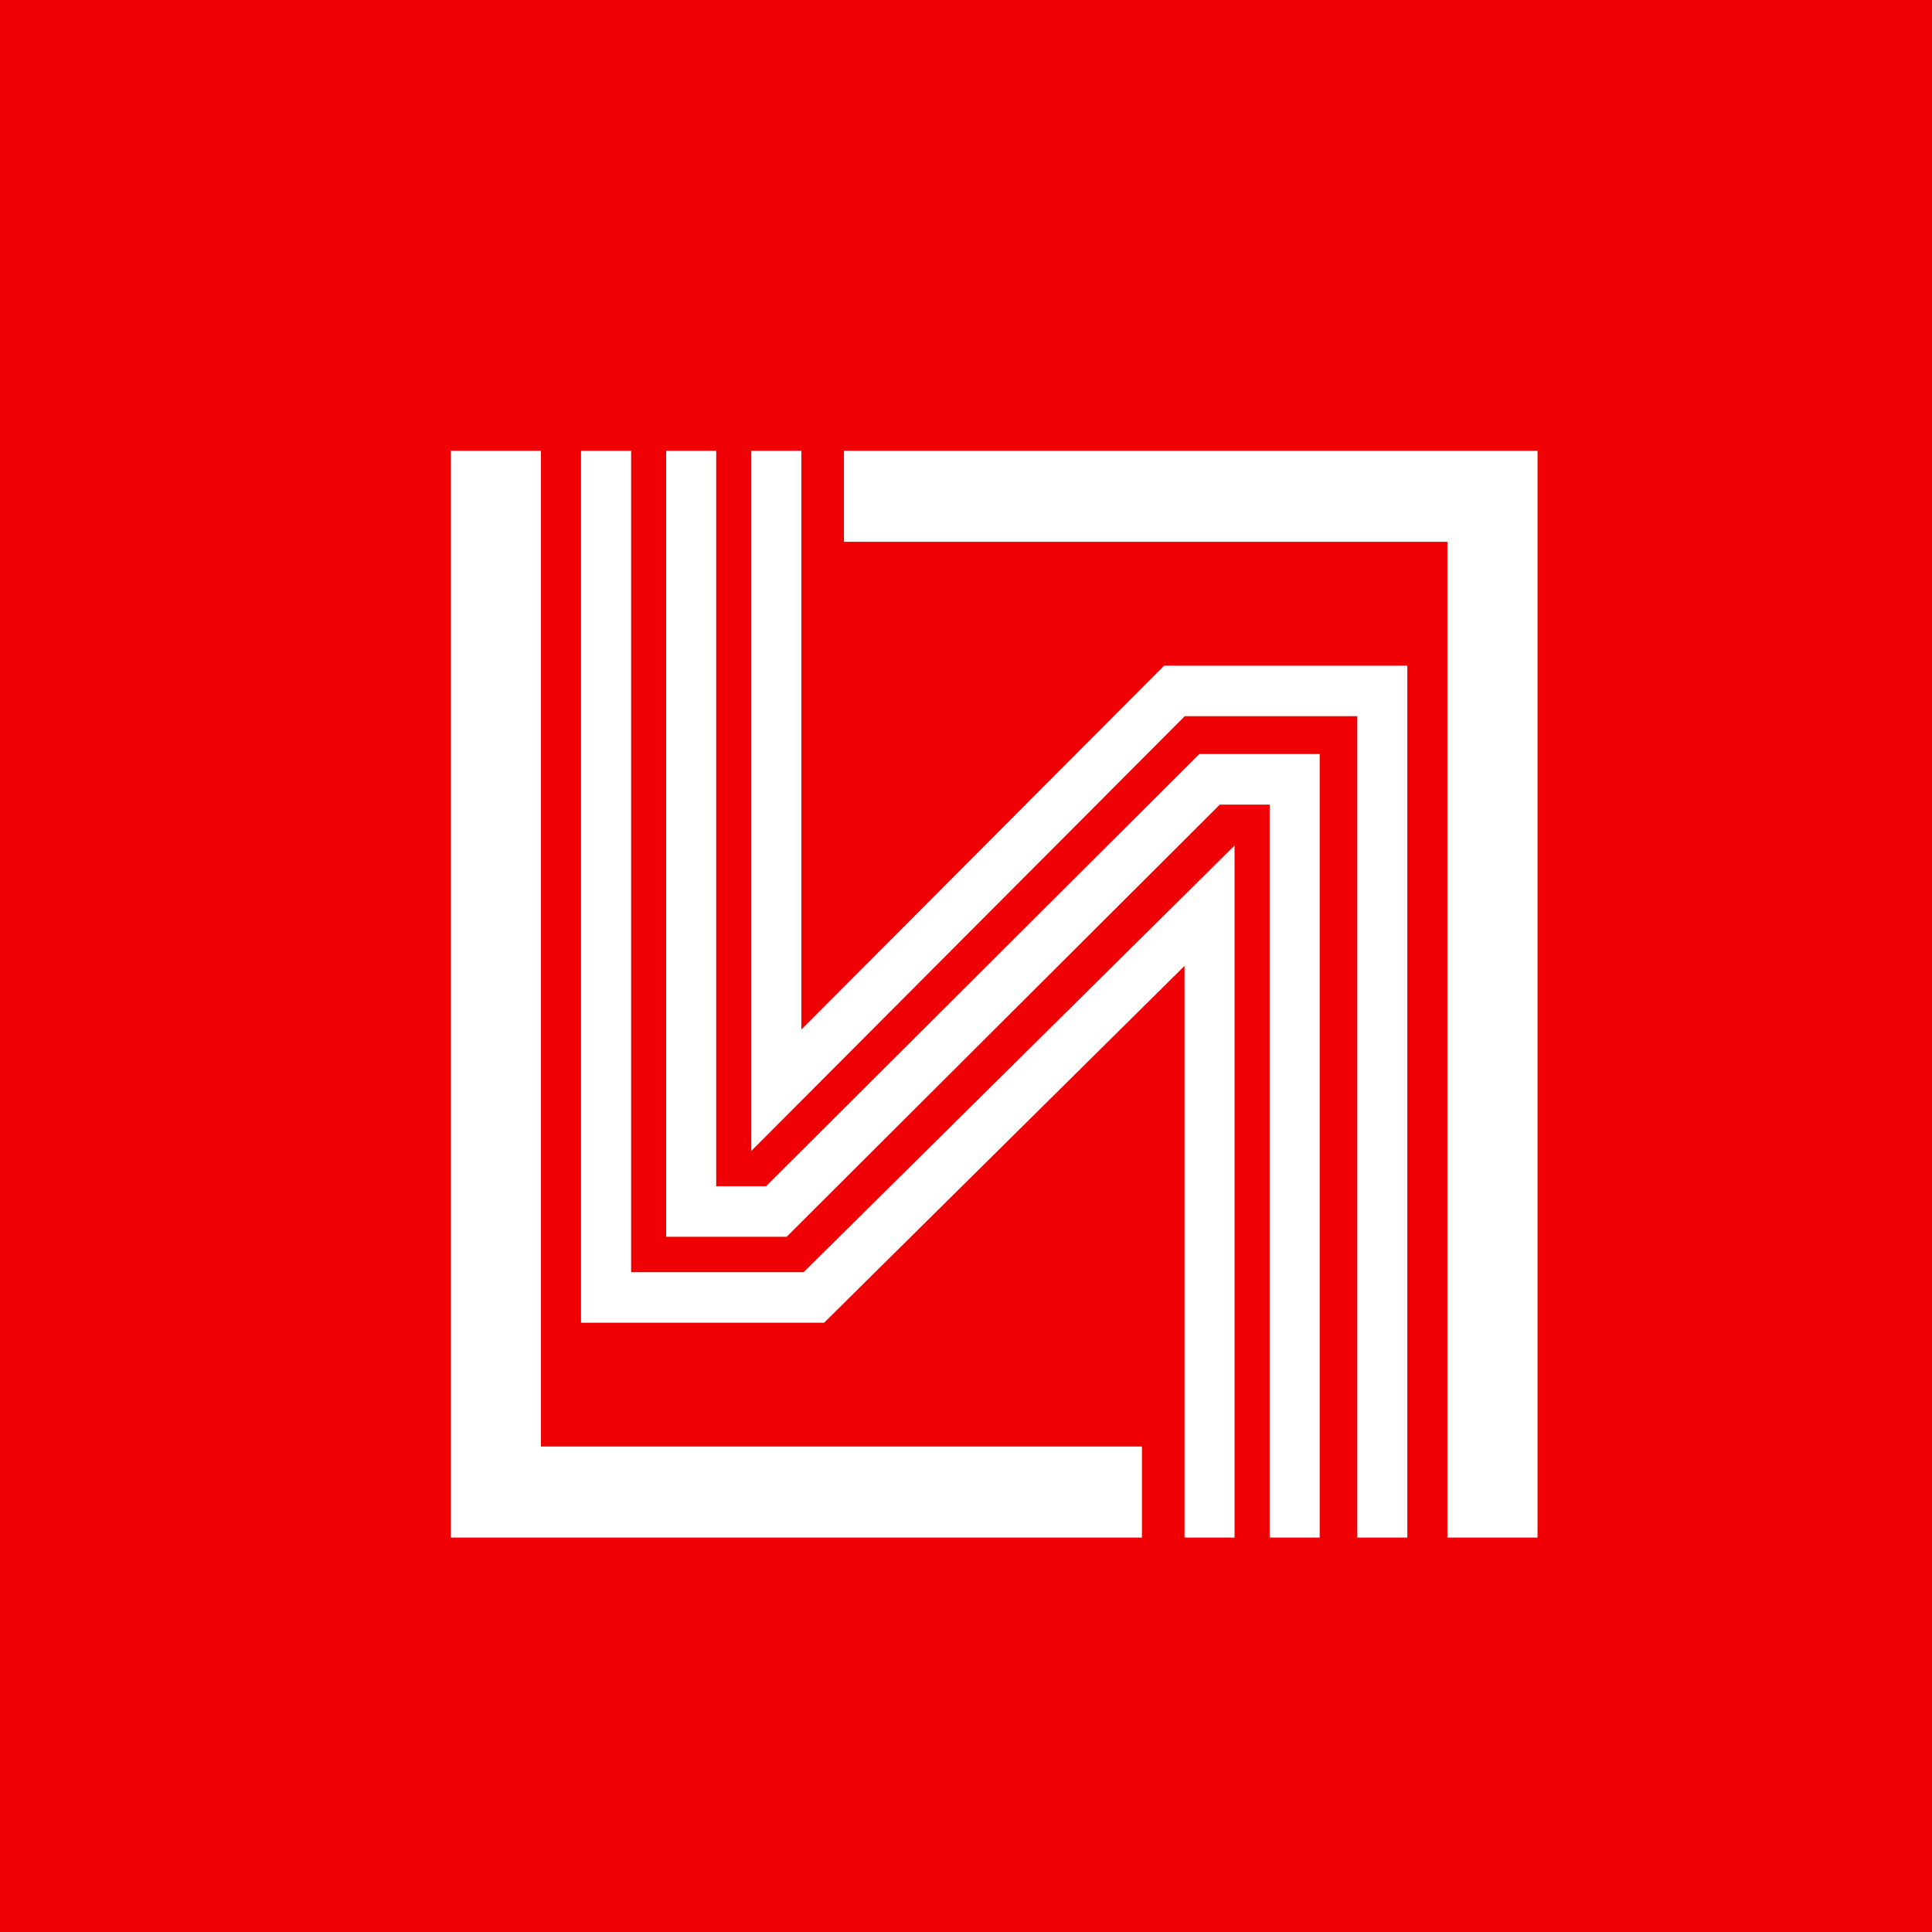 <svg width="30" height="30" viewBox="0 0 30 30" fill="none" xmlns="http://www.w3.org/2000/svg">
<rect width="30" height="30" fill="#EF0005"/>
<path fill-rule="evenodd" clip-rule="evenodd" d="M7 7V23.169V23.875H7.7H17.732V22.462H8.4V7H7ZM23.175 7H13.105V8.413H22.475V23.875H23.875V7.706V7H23.175ZM9.022 7V20.147V20.539H9.411H12.638H12.797L12.91 20.427L18.393 14.999V23.875H19.17V14.064V13.129L18.509 13.784L12.479 19.754H9.8V7H9.022ZM10.344 7V18.812V19.205H10.733H12.055H12.214L12.328 19.092L18.941 12.494H19.715V23.875H20.492V12.102V11.709H20.103H18.781H18.622L18.508 11.823L11.895 18.42H11.121V7H10.344ZM11.666 7V16.929V17.872L12.329 17.207L18.397 11.121H21.076V23.875H21.853V10.728V10.336H21.464H18.237H18.077L17.963 10.45L12.444 15.986V7H11.666Z" fill="white"/>
</svg>
